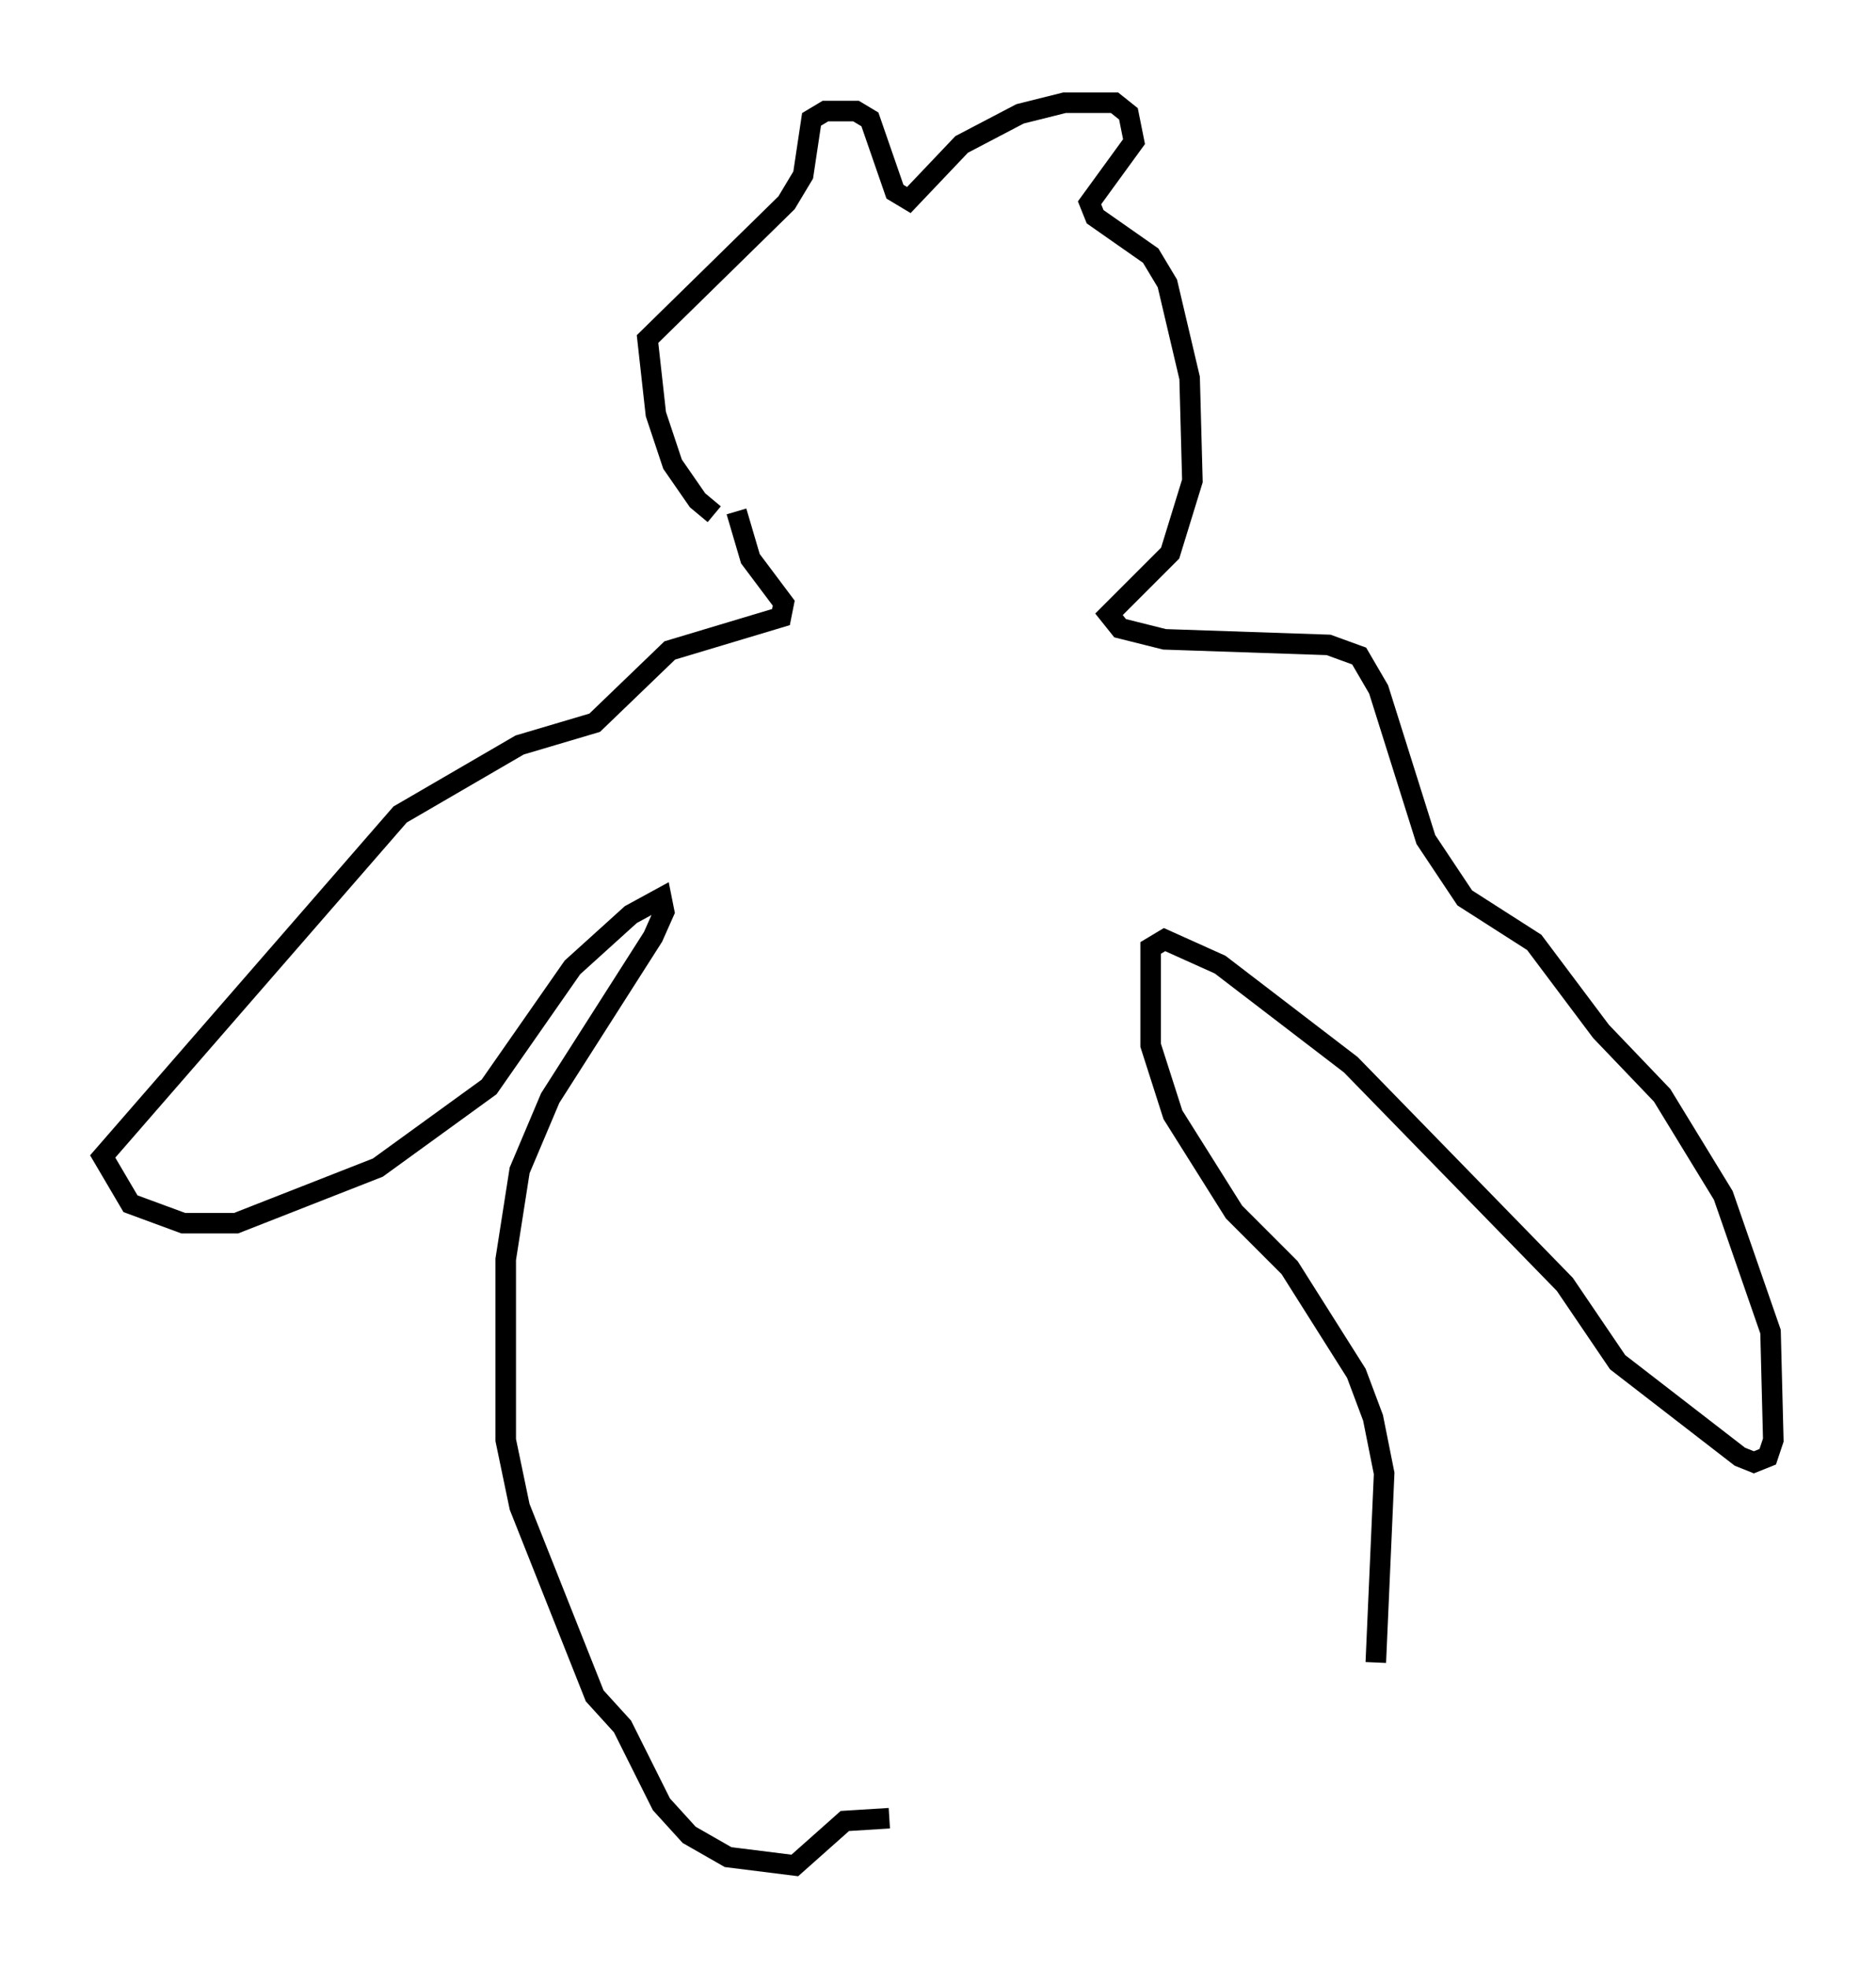 <?xml version="1.0" encoding="utf-8" ?>
<svg baseProfile="full" height="95.791" version="1.1" width="91.325" xmlns="http://www.w3.org/2000/svg" xmlns:ev="http://www.w3.org/2001/xml-events" xmlns:xlink="http://www.w3.org/1999/xlink"><defs /><rect fill="white" height="95.791" width="91.325" x="0" y="0" /><path d="M35.717, 25.162 m-0.947, -0.135 l-0.812, -0.677 -1.218, -1.759 l-0.812, -2.436 -0.406, -3.654 l6.766, -6.631 0.812, -1.353 l0.406, -2.706 0.677, -0.406 l1.488, 0.0 0.677, 0.406 l1.218, 3.518 0.677, 0.406 l2.571, -2.706 2.842, -1.488 l2.165, -0.541 2.436, 0.0 l0.677, 0.541 0.271, 1.353 l-2.165, 2.977 0.271, 0.677 l2.706, 1.894 0.812, 1.353 l1.083, 4.601 0.135, 5.007 l-1.083, 3.518 -2.977, 2.977 l0.541, 0.677 2.165, 0.541 l7.984, 0.271 1.488, 0.541 l0.947, 1.624 2.3, 7.307 l1.894, 2.842 3.383, 2.165 l3.248, 4.33 2.977, 3.112 l2.977, 4.871 2.3, 6.631 l0.135, 5.277 -0.271, 0.812 l-0.677, 0.271 -0.677, -0.271 l-5.954, -4.601 -2.571, -3.789 l-10.419, -10.69 -6.36, -4.871 l-2.706, -1.218 -0.677, 0.406 l0.0, 4.736 1.083, 3.383 l2.977, 4.736 2.706, 2.706 l3.248, 5.142 0.812, 2.165 l0.541, 2.706 -0.406, 9.202 m-31.123, -56.021 l0.677, 2.3 1.624, 2.165 l-0.135, 0.677 -5.413, 1.624 l-3.654, 3.518 -3.654, 1.083 l-5.819, 3.383 -14.479, 16.644 l1.353, 2.3 2.571, 0.947 l2.571, 0.0 6.901, -2.706 l5.413, -3.924 4.059, -5.819 l2.842, -2.571 1.488, -0.812 l0.135, 0.677 -0.541, 1.218 l-5.007, 7.848 -1.488, 3.518 l-0.677, 4.33 0.0, 8.796 l0.677, 3.248 3.654, 9.202 l1.353, 1.488 1.894, 3.789 l1.353, 1.488 1.894, 1.083 l3.248, 0.406 2.436, -2.165 l2.165, -0.135 " fill="none" stroke="black" stroke-width="1" /></svg>